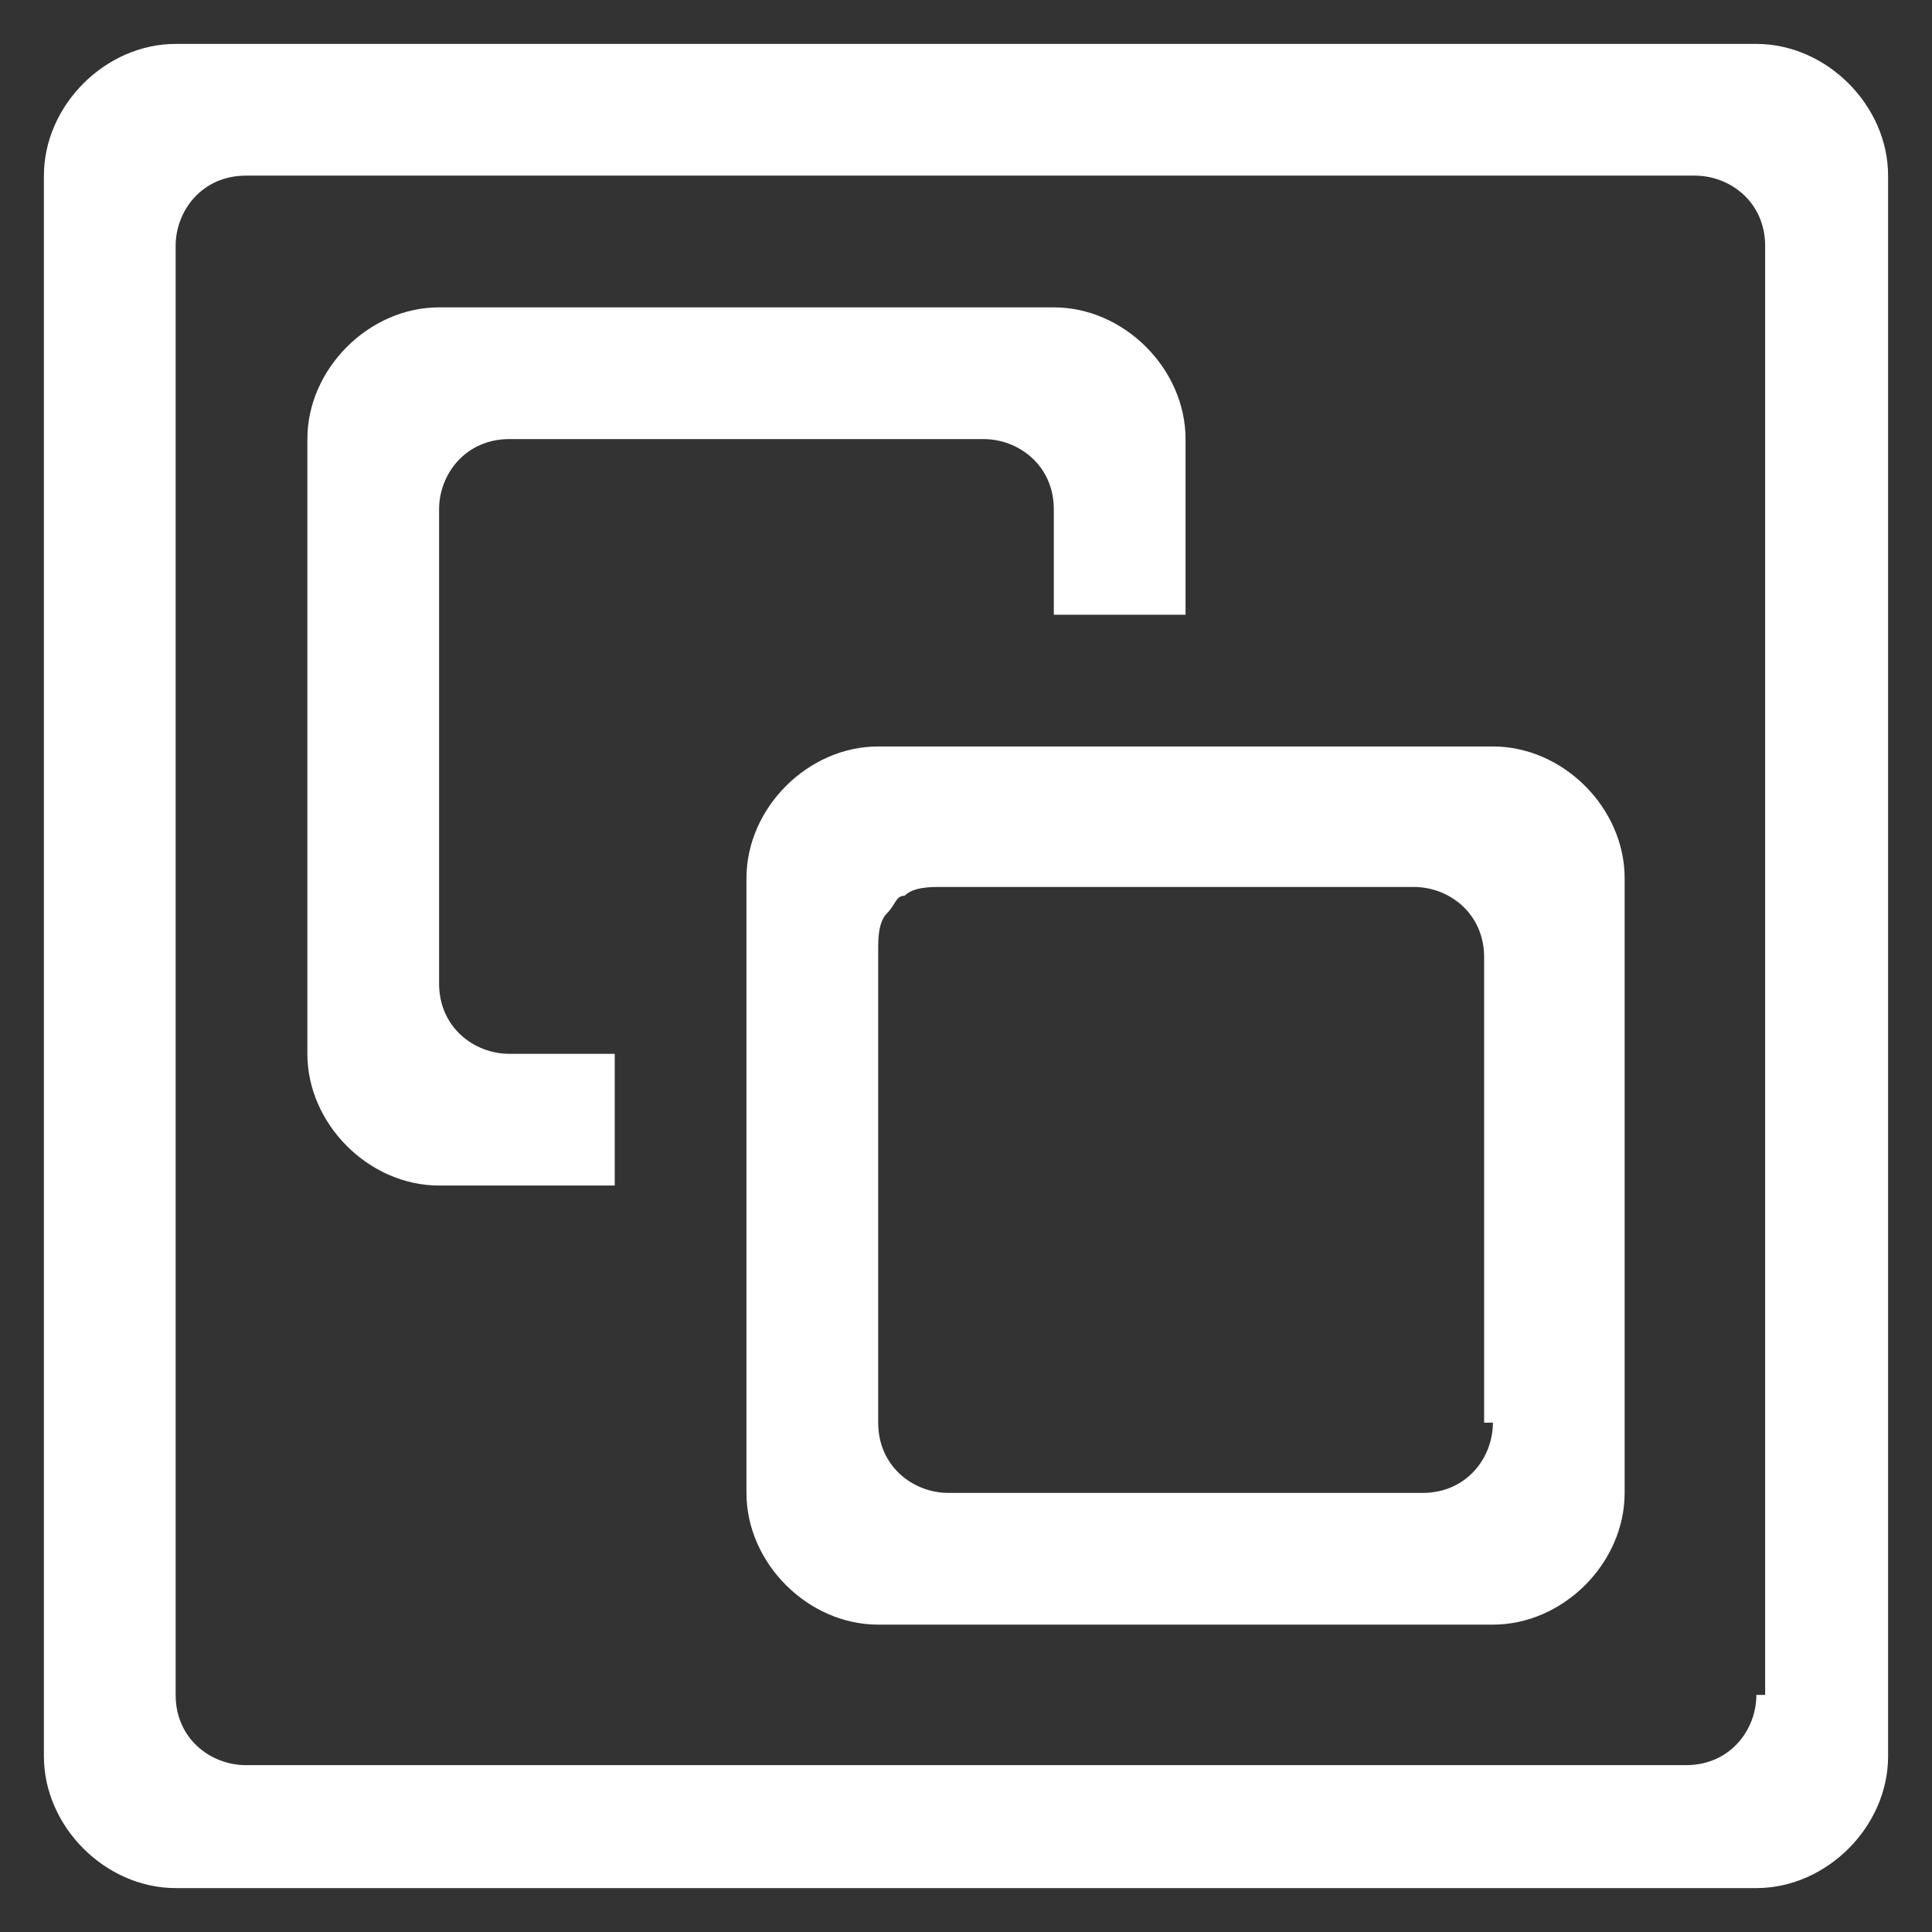 <?xml version="1.0" standalone="no"?><!DOCTYPE svg PUBLIC "-//W3C//DTD SVG 1.1//EN" "http://www.w3.org/Graphics/SVG/1.1/DTD/svg11.dtd"><svg class="icon" width="200px" height="200.00px" viewBox="0 0 1024 1024" version="1.1" xmlns="http://www.w3.org/2000/svg"><rect x="0" y="0" width="1024" height="1024" fill="#333333" stroke="none"/><path fill="#ffffff" d="M791.273 395.636h-325.818c-37.236 0-69.818 32.582-69.818 69.818v325.818c0 37.236 32.582 69.818 69.818 69.818h325.818c37.236 0 69.818-32.582 69.818-69.818v-325.818c0-37.236-32.582-69.818-69.818-69.818z m0 358.4c0 18.618-13.964 37.236-37.236 37.236h-251.345c-18.618 0-37.236-13.964-37.236-37.236v-251.345c0-4.655 0-13.964 4.655-18.618 4.655-4.655 4.655-9.309 9.309-9.309 4.655-4.655 13.964-4.655 18.618-4.655h251.345c18.618 0 37.236 13.964 37.236 37.236v246.691h4.655z m-558.545-232.727V269.964c0-18.618 13.964-37.236 37.236-37.236h251.345c18.618 0 37.236 13.964 37.236 37.236V325.818h69.818V232.727c0-37.236-32.582-69.818-69.818-69.818H232.727c-37.236 0-69.818 32.582-69.818 69.818v325.818c0 37.236 32.582 69.818 69.818 69.818h93.091V558.545H269.964c-18.618 0-37.236-13.964-37.236-37.236z m558.545-125.673h-325.818c-37.236 0-69.818 32.582-69.818 69.818v325.818c0 37.236 32.582 69.818 69.818 69.818h325.818c37.236 0 69.818-32.582 69.818-69.818v-325.818c0-37.236-32.582-69.818-69.818-69.818z m0 358.4c0 18.618-13.964 37.236-37.236 37.236h-251.345c-18.618 0-37.236-13.964-37.236-37.236v-251.345c0-4.655 0-13.964 4.655-18.618 4.655-4.655 4.655-9.309 9.309-9.309 4.655-4.655 13.964-4.655 18.618-4.655h251.345c18.618 0 37.236 13.964 37.236 37.236v246.691h4.655z m-558.545-232.727V269.964c0-18.618 13.964-37.236 37.236-37.236h251.345c18.618 0 37.236 13.964 37.236 37.236V325.818h69.818V232.727c0-37.236-32.582-69.818-69.818-69.818H232.727c-37.236 0-69.818 32.582-69.818 69.818v325.818c0 37.236 32.582 69.818 69.818 69.818h93.091V558.545H269.964c-18.618 0-37.236-13.964-37.236-37.236z m558.545-125.673h-325.818c-37.236 0-69.818 32.582-69.818 69.818v325.818c0 37.236 32.582 69.818 69.818 69.818h325.818c37.236 0 69.818-32.582 69.818-69.818v-325.818c0-37.236-32.582-69.818-69.818-69.818z m0 358.4c0 18.618-13.964 37.236-37.236 37.236h-251.345c-18.618 0-37.236-13.964-37.236-37.236v-251.345c0-4.655 0-13.964 4.655-18.618 4.655-4.655 4.655-9.309 9.309-9.309 4.655-4.655 13.964-4.655 18.618-4.655h251.345c18.618 0 37.236 13.964 37.236 37.236v246.691h4.655z m-558.545-232.727V269.964c0-18.618 13.964-37.236 37.236-37.236h251.345c18.618 0 37.236 13.964 37.236 37.236V325.818h69.818V232.727c0-37.236-32.582-69.818-69.818-69.818H232.727c-37.236 0-69.818 32.582-69.818 69.818v325.818c0 37.236 32.582 69.818 69.818 69.818h93.091V558.545H269.964c-18.618 0-37.236-13.964-37.236-37.236z m558.545-125.673h-325.818c-37.236 0-69.818 32.582-69.818 69.818v325.818c0 37.236 32.582 69.818 69.818 69.818h325.818c37.236 0 69.818-32.582 69.818-69.818v-325.818c0-37.236-32.582-69.818-69.818-69.818z m0 358.4c0 18.618-13.964 37.236-37.236 37.236h-251.345c-18.618 0-37.236-13.964-37.236-37.236v-251.345c0-4.655 0-13.964 4.655-18.618 4.655-4.655 4.655-9.309 9.309-9.309 4.655-4.655 13.964-4.655 18.618-4.655h251.345c18.618 0 37.236 13.964 37.236 37.236v246.691h4.655z m-558.545-232.727V269.964c0-18.618 13.964-37.236 37.236-37.236h251.345c18.618 0 37.236 13.964 37.236 37.236V325.818h69.818V232.727c0-37.236-32.582-69.818-69.818-69.818H232.727c-37.236 0-69.818 32.582-69.818 69.818v325.818c0 37.236 32.582 69.818 69.818 69.818h93.091V558.545H269.964c-18.618 0-37.236-13.964-37.236-37.236zM930.909 23.273H93.091C55.855 23.273 23.273 55.855 23.273 93.091v837.818c0 37.236 32.582 69.818 69.818 69.818h837.818c37.236 0 69.818-32.582 69.818-69.818V93.091c0-37.236-32.582-69.818-69.818-69.818z m0 875.055c0 18.618-13.964 37.236-37.236 37.236H130.327c-18.618 0-37.236-13.964-37.236-37.236V130.327c0-18.618 13.964-37.236 37.236-37.236h768c18.618 0 37.236 13.964 37.236 37.236v768H930.909zM791.273 395.636h-325.818c-37.236 0-69.818 32.582-69.818 69.818v325.818c0 37.236 32.582 69.818 69.818 69.818h325.818c37.236 0 69.818-32.582 69.818-69.818v-325.818c0-37.236-32.582-69.818-69.818-69.818z m0 358.4c0 18.618-13.964 37.236-37.236 37.236h-251.345c-18.618 0-37.236-13.964-37.236-37.236v-251.345c0-4.655 0-13.964 4.655-18.618 4.655-4.655 4.655-9.309 9.309-9.309 4.655-4.655 13.964-4.655 18.618-4.655h251.345c18.618 0 37.236 13.964 37.236 37.236v246.691h4.655z m-558.545-232.727V269.964c0-18.618 13.964-37.236 37.236-37.236h251.345c18.618 0 37.236 13.964 37.236 37.236V325.818h69.818V232.727c0-37.236-32.582-69.818-69.818-69.818H232.727c-37.236 0-69.818 32.582-69.818 69.818v325.818c0 37.236 32.582 69.818 69.818 69.818h93.091V558.545H269.964c-18.618 0-37.236-13.964-37.236-37.236z m558.545-125.673h-325.818c-37.236 0-69.818 32.582-69.818 69.818v325.818c0 37.236 32.582 69.818 69.818 69.818h325.818c37.236 0 69.818-32.582 69.818-69.818v-325.818c0-37.236-32.582-69.818-69.818-69.818z m0 358.4c0 18.618-13.964 37.236-37.236 37.236h-251.345c-18.618 0-37.236-13.964-37.236-37.236v-251.345c0-4.655 0-13.964 4.655-18.618 4.655-4.655 4.655-9.309 9.309-9.309 4.655-4.655 13.964-4.655 18.618-4.655h251.345c18.618 0 37.236 13.964 37.236 37.236v246.691h4.655z m-558.545-232.727V269.964c0-18.618 13.964-37.236 37.236-37.236h251.345c18.618 0 37.236 13.964 37.236 37.236V325.818h69.818V232.727c0-37.236-32.582-69.818-69.818-69.818H232.727c-37.236 0-69.818 32.582-69.818 69.818v325.818c0 37.236 32.582 69.818 69.818 69.818h93.091V558.545H269.964c-18.618 0-37.236-13.964-37.236-37.236z m558.545-125.673h-325.818c-37.236 0-69.818 32.582-69.818 69.818v325.818c0 37.236 32.582 69.818 69.818 69.818h325.818c37.236 0 69.818-32.582 69.818-69.818v-325.818c0-37.236-32.582-69.818-69.818-69.818z m0 358.4c0 18.618-13.964 37.236-37.236 37.236h-251.345c-18.618 0-37.236-13.964-37.236-37.236v-251.345c0-4.655 0-13.964 4.655-18.618 4.655-4.655 4.655-9.309 9.309-9.309 4.655-4.655 13.964-4.655 18.618-4.655h251.345c18.618 0 37.236 13.964 37.236 37.236v246.691h4.655z m-558.545-232.727V269.964c0-18.618 13.964-37.236 37.236-37.236h251.345c18.618 0 37.236 13.964 37.236 37.236V325.818h69.818V232.727c0-37.236-32.582-69.818-69.818-69.818H232.727c-37.236 0-69.818 32.582-69.818 69.818v325.818c0 37.236 32.582 69.818 69.818 69.818h93.091V558.545H269.964c-18.618 0-37.236-13.964-37.236-37.236z"  /></svg>
